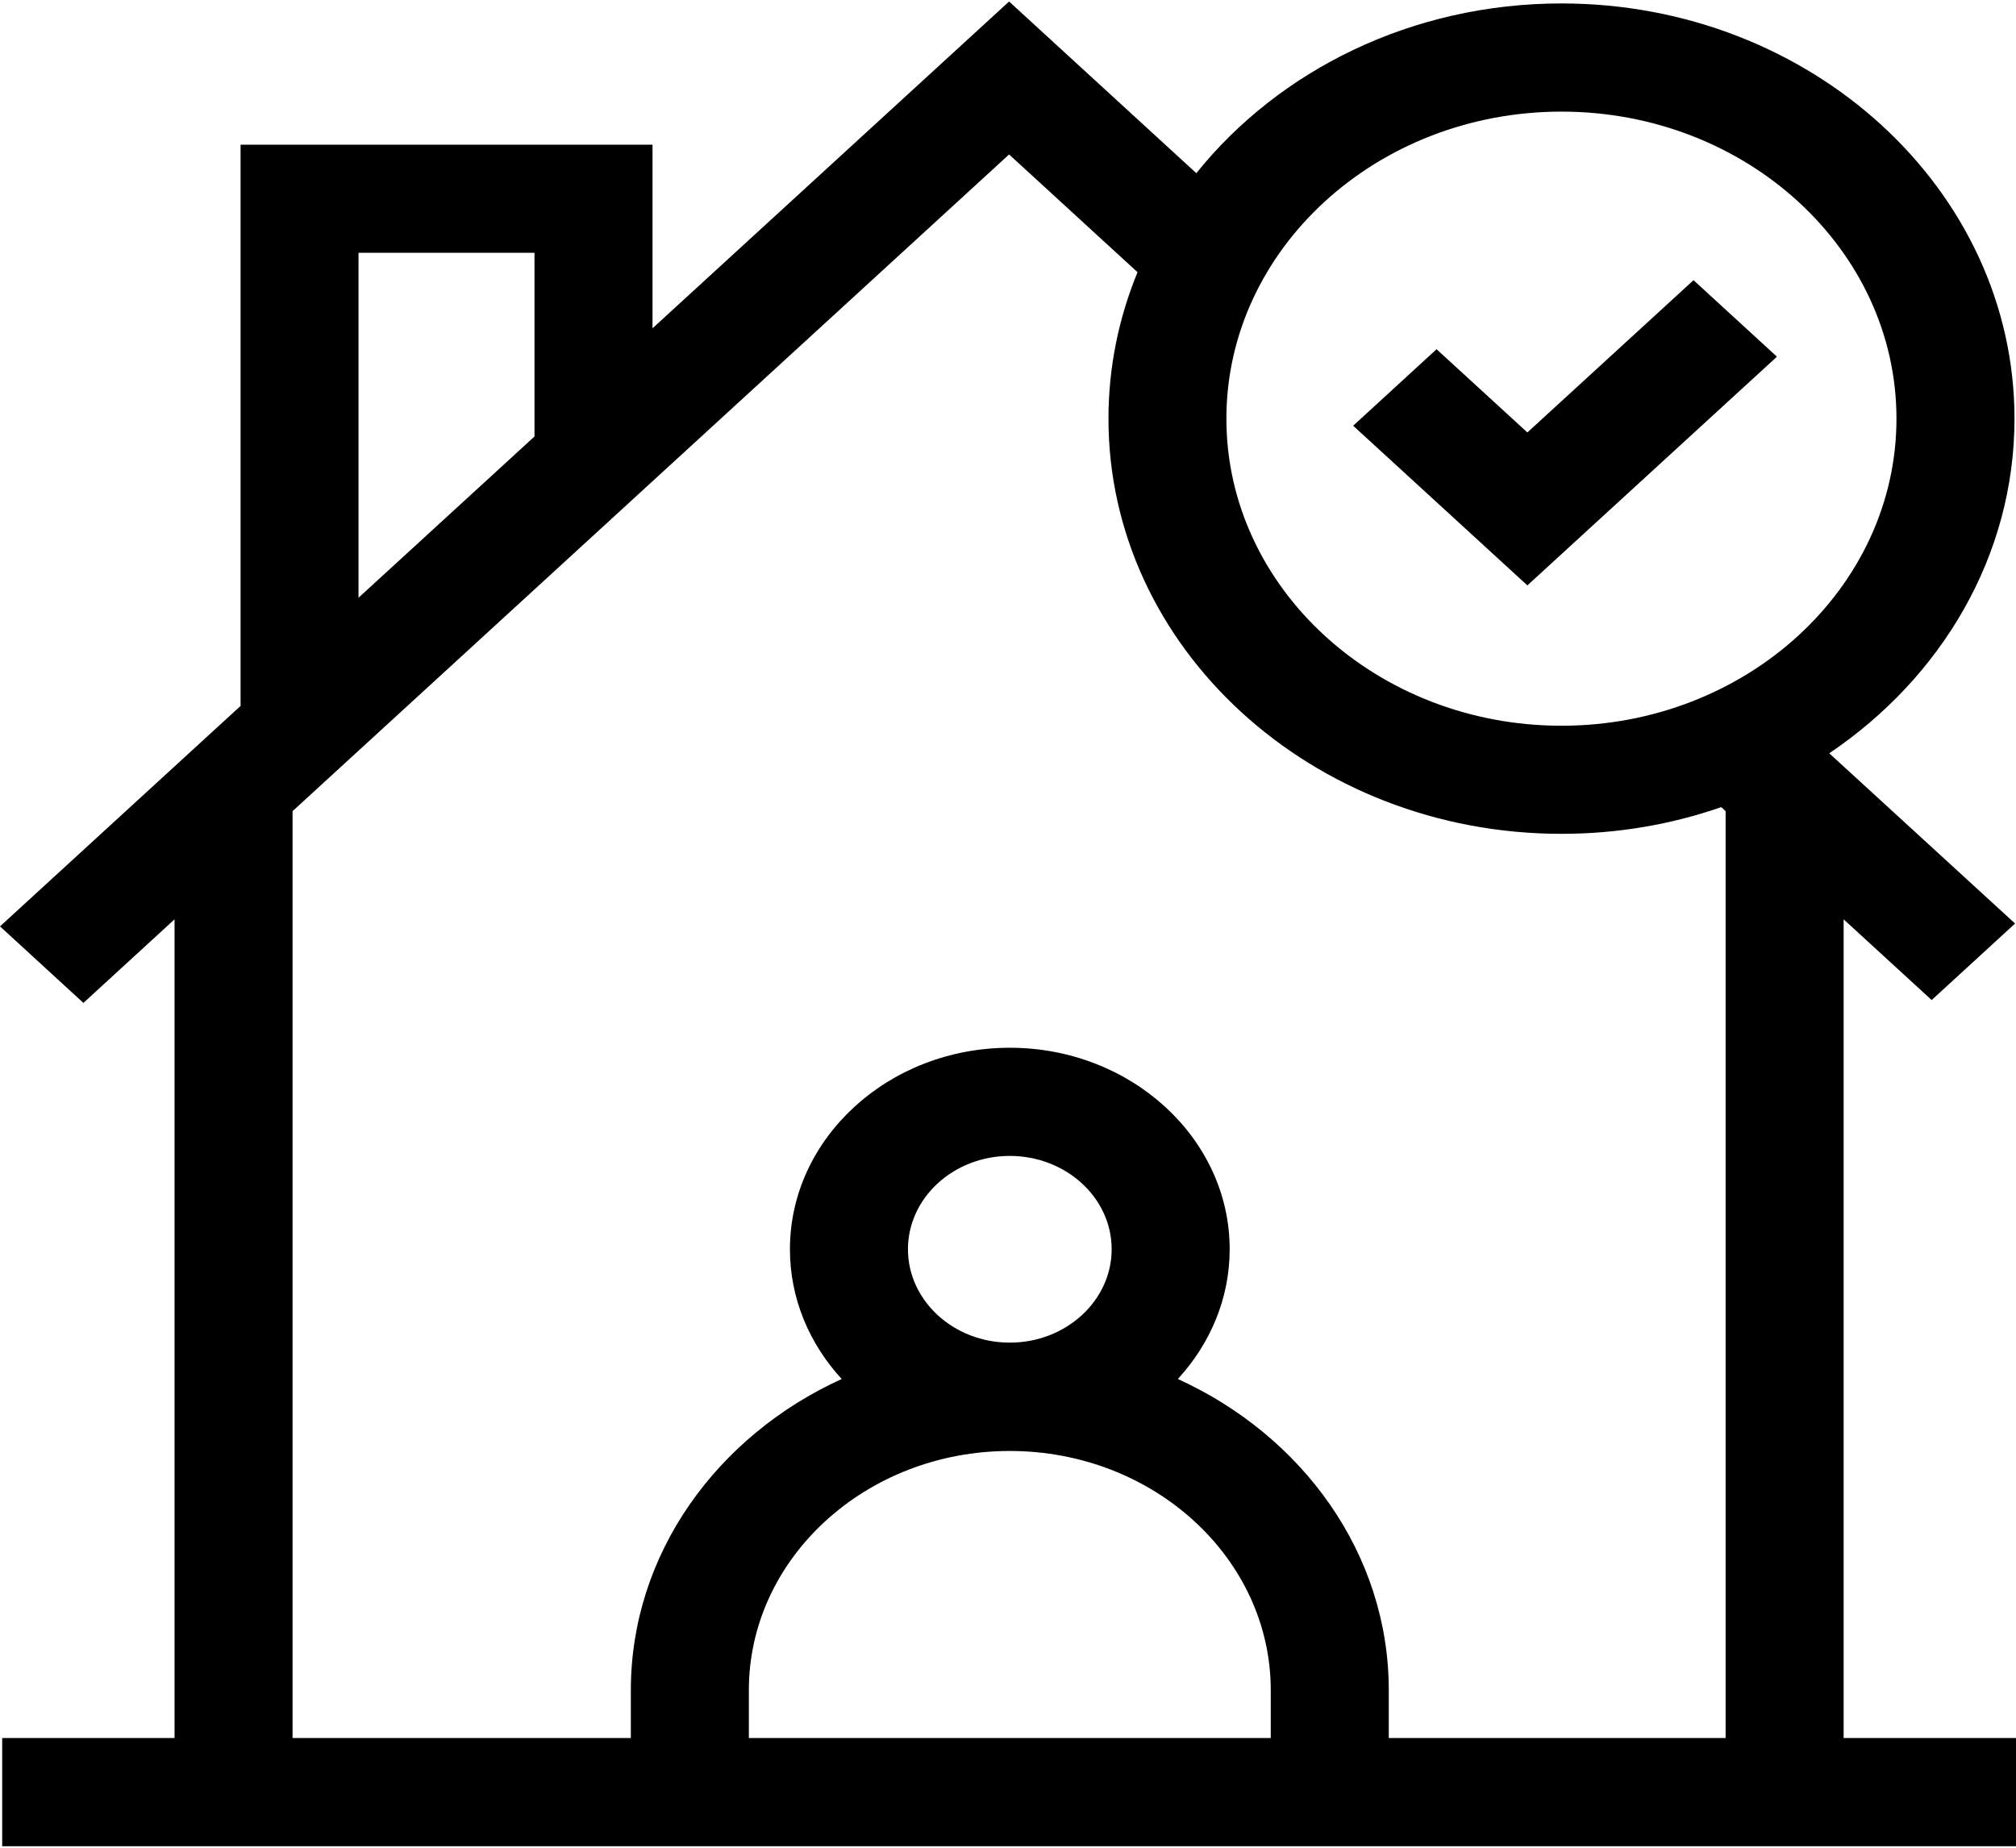 <svg width="24" height="22" viewBox="0 0 24 22" fill="none" xmlns="http://www.w3.org/2000/svg">
<g clip-path="url(#clip0)">
<path d="M21.948 20.694V10.946L22.996 11.907L23.989 10.996L21.777 8.969C23.113 8.068 23.982 6.618 23.982 4.985C23.982 2.259 21.562 0.041 18.589 0.041C16.807 0.041 15.225 0.837 14.242 2.062L12.013 0.018L7.768 3.909V1.723H2.864V8.405L0 11.03L0.993 11.941L2.078 10.946V20.694H0.026V21.982H24V20.694H21.948ZM18.589 1.329C20.788 1.329 22.577 2.969 22.577 4.985C22.577 7 20.788 8.641 18.589 8.641C16.39 8.641 14.6 7 14.6 4.985C14.6 2.969 16.39 1.329 18.589 1.329ZM4.268 3.01H6.363V5.197L4.268 7.117V3.01ZM3.483 9.658L12.013 1.839L13.542 3.241C13.319 3.784 13.196 4.371 13.196 4.985C13.196 7.711 15.615 9.928 18.589 9.928C19.258 9.928 19.899 9.816 20.491 9.61L20.543 9.658V20.694H16.533V20.124C16.533 18.502 15.509 17.096 14.022 16.419C14.406 16.001 14.639 15.462 14.639 14.874C14.639 13.552 13.464 12.475 12.021 12.475C10.578 12.475 9.404 13.552 9.404 14.874C9.404 15.462 9.636 16.001 10.02 16.419C8.534 17.096 7.51 18.502 7.51 20.124V20.694H3.483V9.658ZM12.021 15.986C11.353 15.986 10.809 15.487 10.809 14.874C10.809 14.261 11.353 13.763 12.021 13.763C12.69 13.763 13.234 14.261 13.234 14.874C13.234 15.487 12.69 15.986 12.021 15.986ZM12.021 17.276C13.734 17.276 15.128 18.554 15.128 20.124V20.694H8.915V20.124C8.915 18.554 10.308 17.276 12.021 17.276Z" fill="black"/>
<path d="M21.154 4.247L20.161 3.336L18.183 5.149L17.102 4.158L16.109 5.069L18.183 6.97L21.154 4.247Z" fill="black"/>
</g>
<defs>
<clipPath id="clip0">
<rect width="24" height="22" fill="white"/>
</clipPath>
</defs>
</svg>
